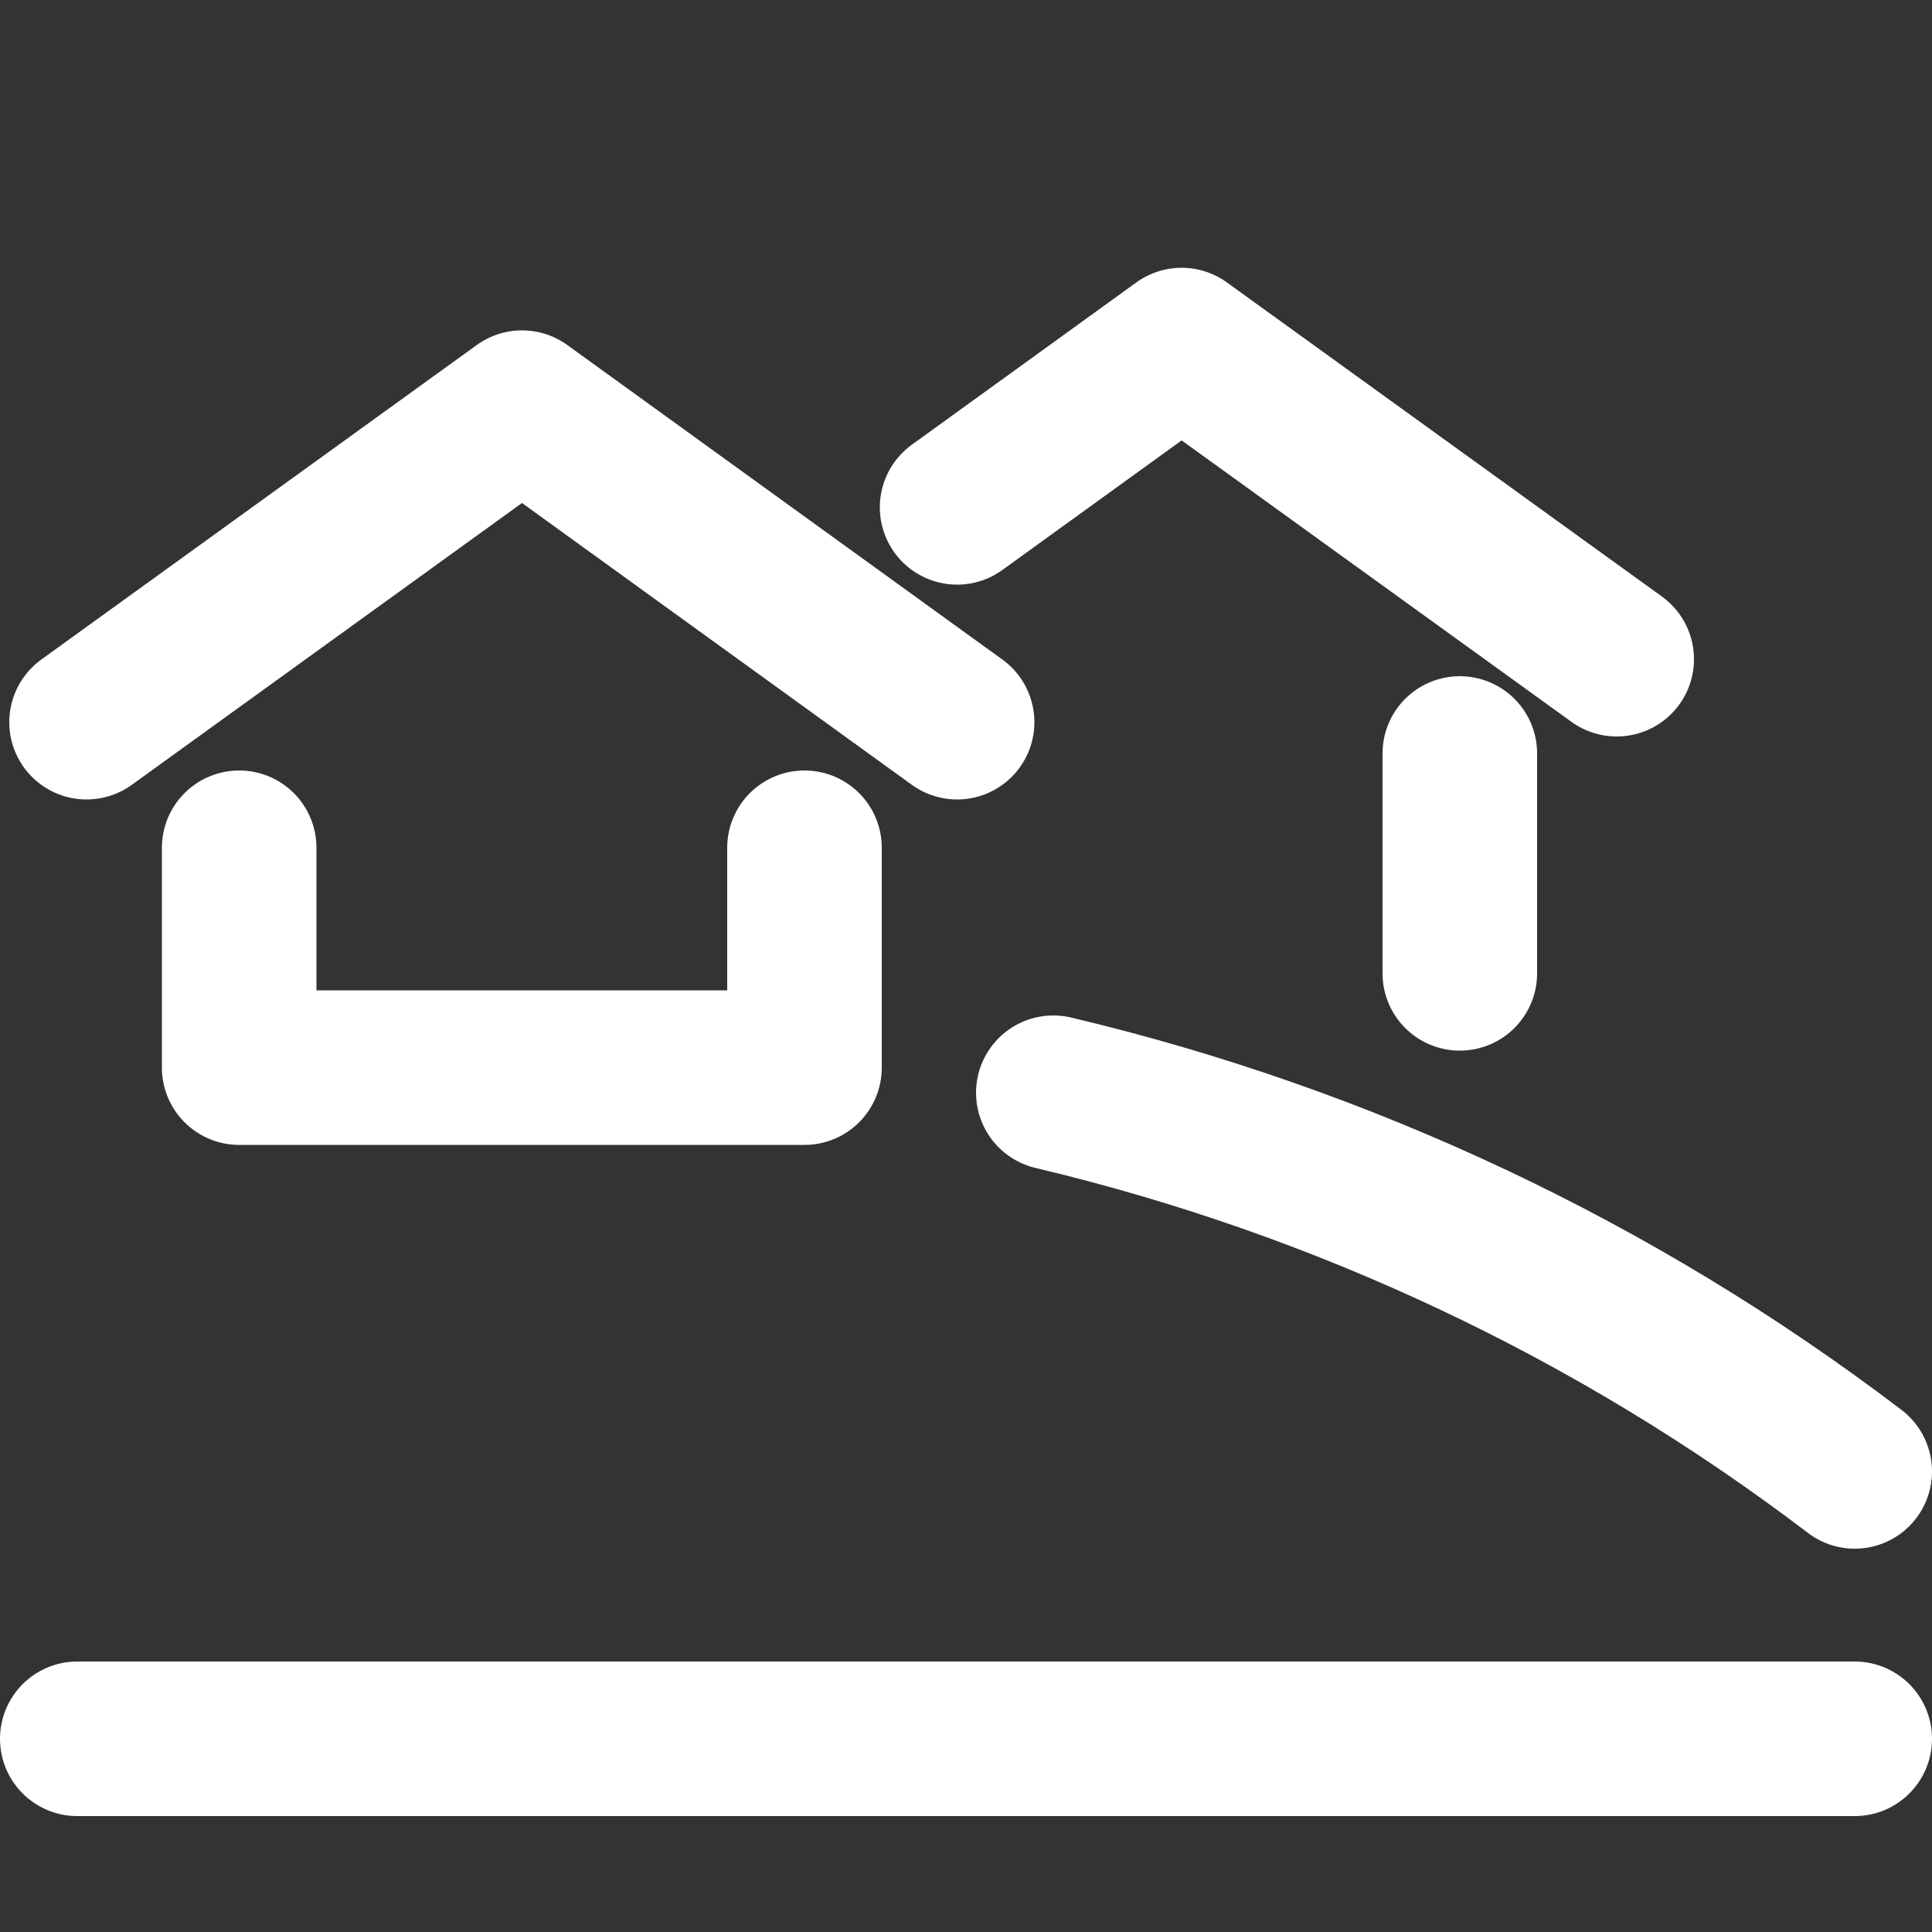 <?xml version="1.0" encoding="UTF-8"?>
<svg id="Layer_1" data-name="Layer 1" xmlns="http://www.w3.org/2000/svg" viewBox="0 0 50 50">
  <rect x="0" y="0" width="50" height="50" fill="#333333" stroke="none"/>
  <defs>
    <style>
      .cls-1 {
        fill: none;
        stroke: #fff;
        stroke-linecap: round;
        stroke-linejoin: round;
        stroke-width: 4px;
      }
    </style>
  </defs>
  <polyline class="cls-1" points="24.77 13.13 30.58 8.93 41.84 17.06"/>
  <line class="cls-1" x1="37.78" y1="25.19" x2="37.78" y2="19.5"/>
  <polyline class="cls-1" points="2.24 18.69 13.51 10.55 24.77 18.69"/>
  <polyline class="cls-1" points="6.19 21.94 6.19 27.63 20.82 27.63 20.82 21.94"/>
  <path class="cls-1" d="M27.26,28.28c7.46,1.77,14.54,5.08,20.74,9.8"/>
  <line class="cls-1" x1="48" y1="45" x2="2" y2="45"/>
</svg>